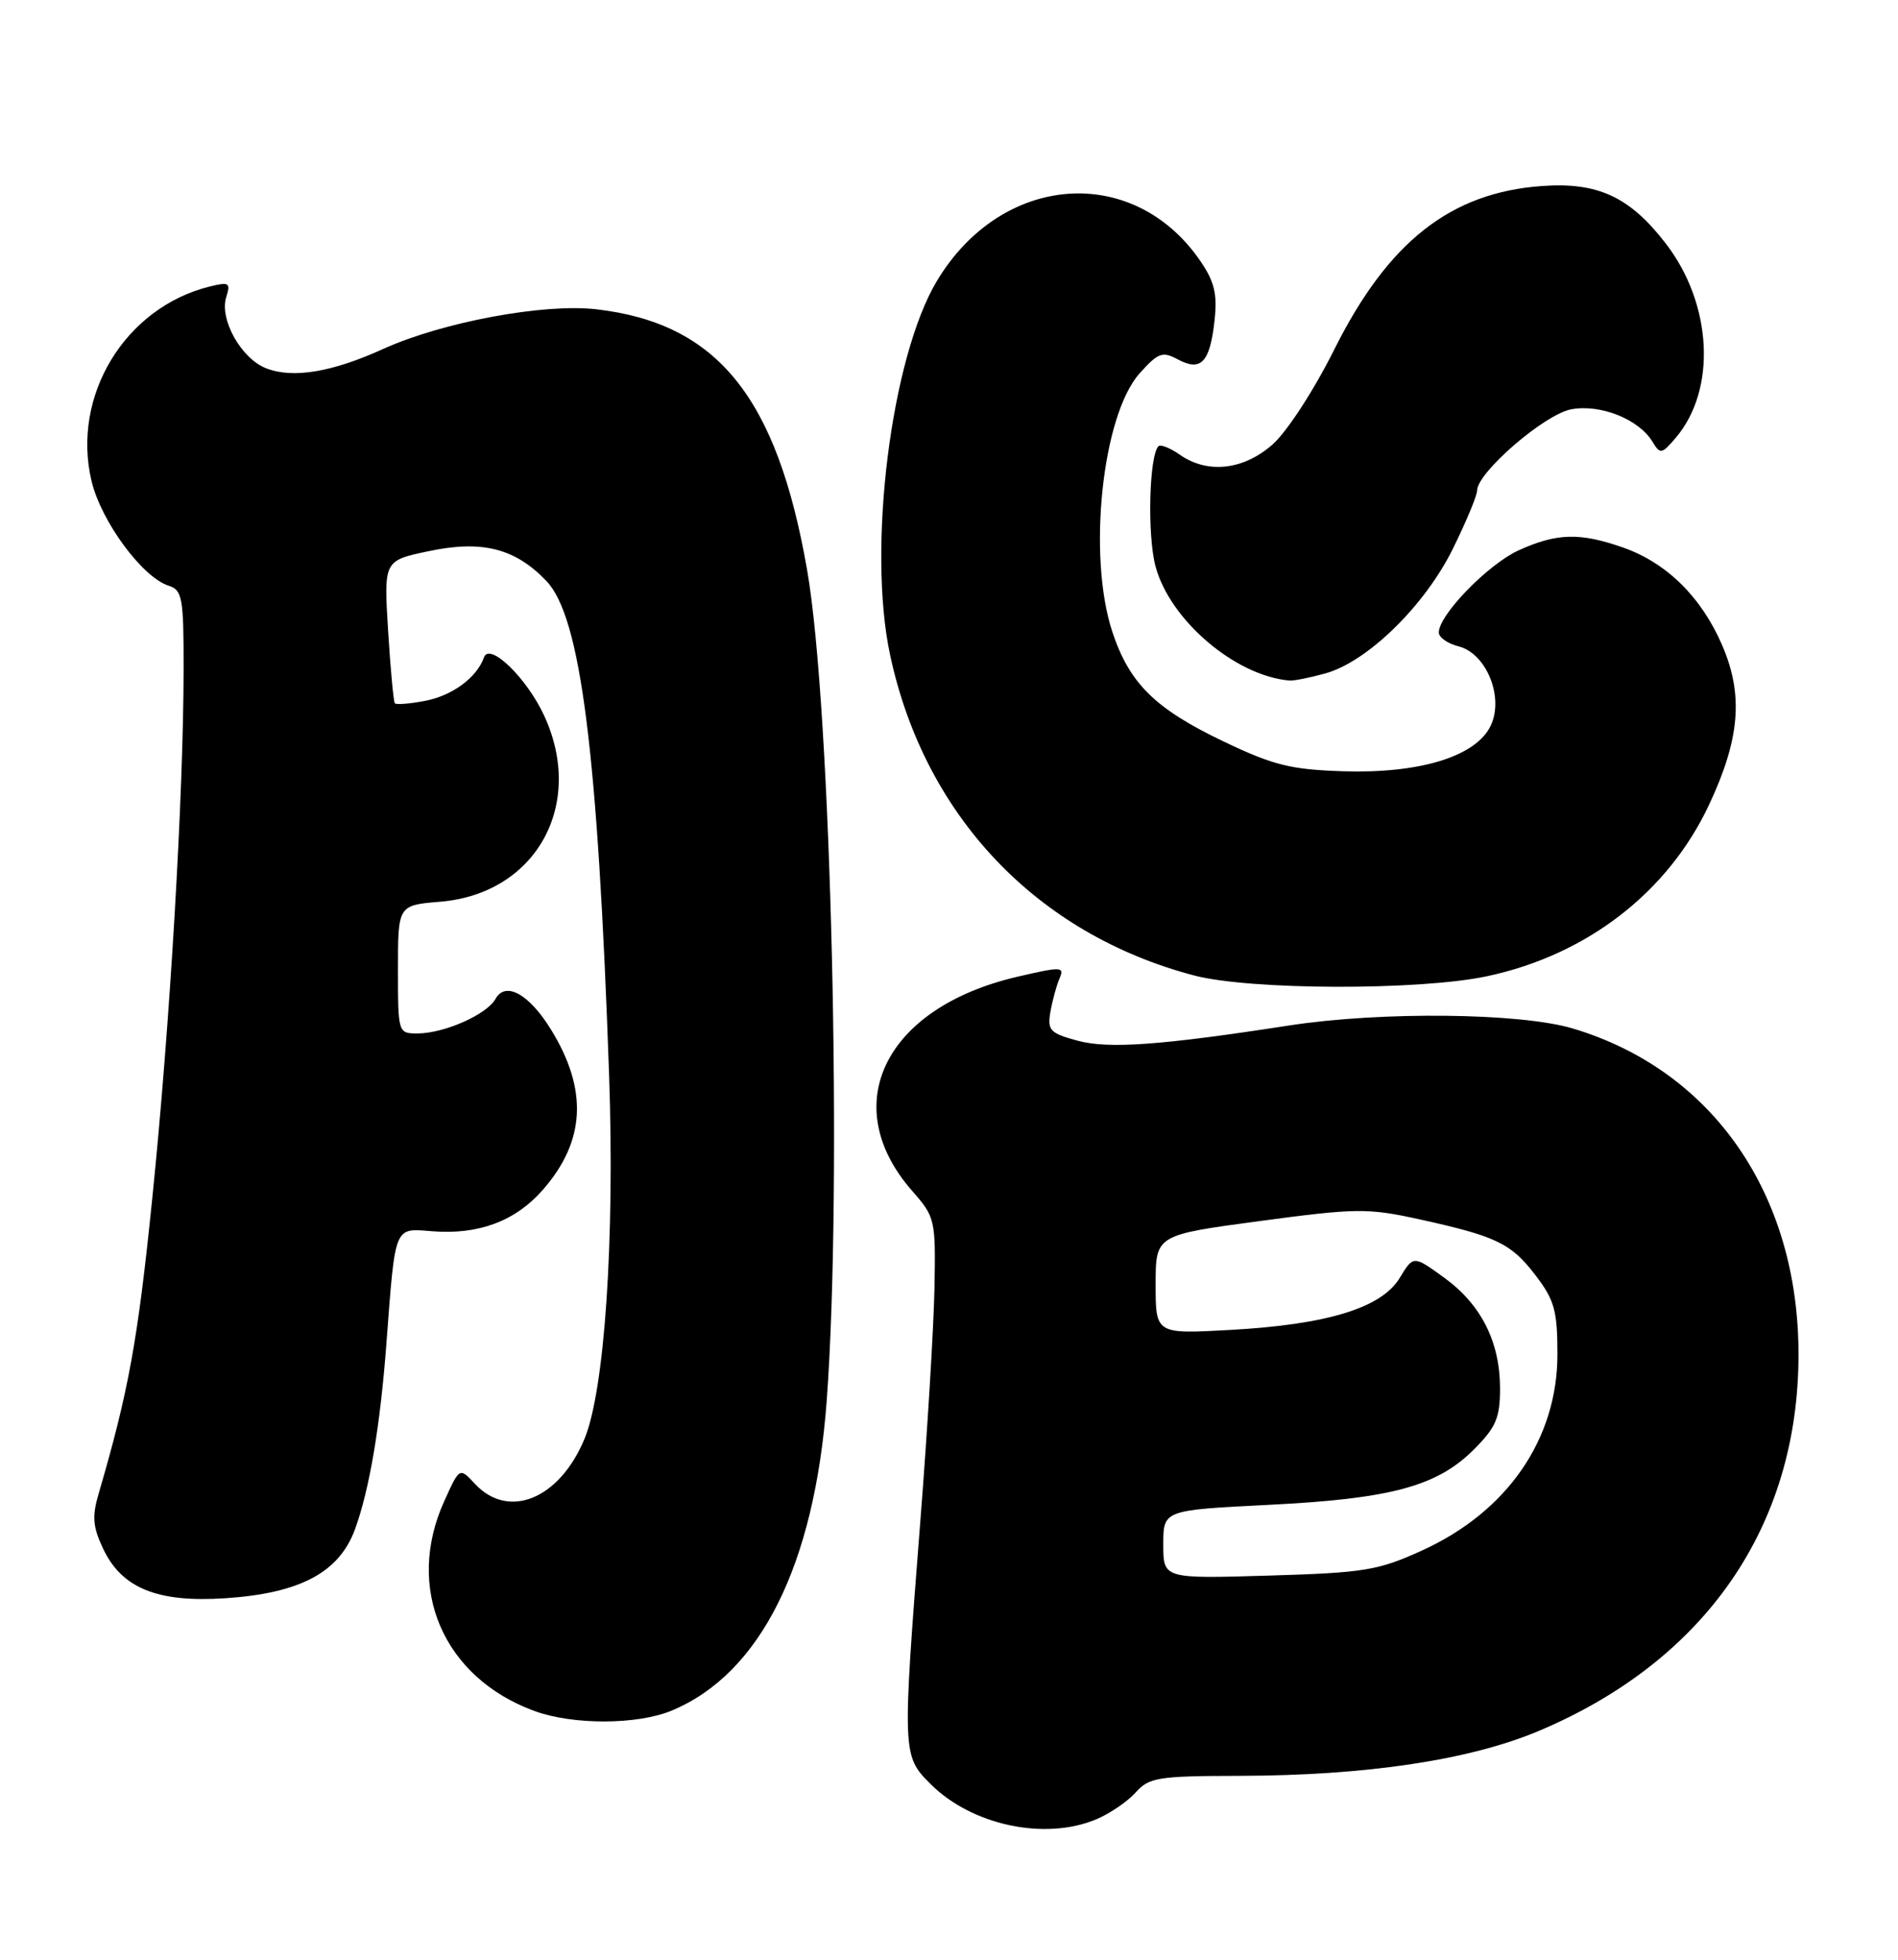 <?xml version="1.0" encoding="UTF-8" standalone="no"?>
<!DOCTYPE svg PUBLIC "-//W3C//DTD SVG 1.1//EN" "http://www.w3.org/Graphics/SVG/1.1/DTD/svg11.dtd" >
<svg xmlns="http://www.w3.org/2000/svg" xmlns:xlink="http://www.w3.org/1999/xlink" version="1.1" viewBox="0 0 248 256">
 <g >
 <path fill="currentColor"
d=" M 143.28 237.64 C 145.05 236.89 147.36 235.31 148.40 234.14 C 150.14 232.19 151.34 232.00 161.90 231.98 C 178.48 231.95 191.97 229.93 201.00 226.14 C 222.84 216.96 235.00 199.37 235.00 176.92 C 235.00 155.99 223.78 139.80 205.50 134.35 C 198.65 132.30 180.47 132.11 168.50 133.95 C 151.69 136.55 144.86 137.04 140.82 135.95 C 137.19 134.97 136.84 134.60 137.25 132.18 C 137.51 130.71 138.04 128.74 138.44 127.82 C 139.11 126.26 138.71 126.25 132.90 127.60 C 115.59 131.64 109.35 144.36 119.19 155.57 C 122.19 158.99 122.27 159.31 122.10 168.29 C 122.00 173.35 121.18 186.95 120.27 198.50 C 117.88 229.10 117.89 229.35 121.58 233.04 C 126.99 238.45 136.57 240.48 143.28 237.64 Z  M 87.78 223.45 C 99.35 218.63 106.42 204.48 108.02 183.00 C 110.09 155.04 108.62 92.54 105.46 74.45 C 101.52 51.85 93.73 42.22 77.90 40.40 C 71.04 39.61 57.81 42.08 50.10 45.57 C 43.39 48.62 38.31 49.47 34.80 48.12 C 31.53 46.87 28.64 41.72 29.56 38.81 C 30.16 36.94 29.94 36.80 27.36 37.44 C 16.30 40.20 9.30 51.76 11.97 62.87 C 13.23 68.13 18.61 75.42 22.03 76.51 C 23.82 77.08 24.00 78.06 23.99 87.32 C 23.98 103.90 22.20 134.02 19.90 156.50 C 18.00 175.18 16.81 181.70 12.88 195.15 C 12.01 198.09 12.13 199.47 13.48 202.32 C 15.93 207.48 20.57 209.36 29.41 208.78 C 39.19 208.14 44.31 205.42 46.38 199.78 C 48.27 194.62 49.68 186.28 50.49 175.50 C 51.67 159.90 51.45 160.44 56.49 160.84 C 62.52 161.32 67.34 159.52 70.91 155.45 C 76.51 149.07 76.85 142.35 71.97 134.45 C 69.12 129.84 66.05 128.15 64.75 130.48 C 63.60 132.54 58.03 135.00 54.53 135.00 C 52.02 135.00 52.00 134.92 52.00 126.62 C 52.00 118.25 52.00 118.25 57.54 117.79 C 70.01 116.75 76.49 105.16 71.11 93.50 C 68.83 88.56 63.96 83.84 63.24 85.87 C 62.30 88.53 59.08 90.89 55.51 91.56 C 53.53 91.94 51.76 92.07 51.59 91.87 C 51.42 91.67 51.02 87.39 50.71 82.37 C 50.15 73.24 50.15 73.24 55.96 72.01 C 62.96 70.52 67.30 71.61 71.39 75.89 C 75.88 80.57 78.12 98.25 79.59 140.50 C 80.33 162.00 79.00 181.66 76.36 187.99 C 73.09 195.83 66.45 198.55 62.06 193.84 C 60.05 191.67 60.05 191.67 58.05 196.09 C 52.89 207.46 57.89 219.12 69.81 223.50 C 74.84 225.35 83.28 225.33 87.78 223.45 Z  M 194.28 127.53 C 207.34 124.76 217.95 116.57 223.32 105.11 C 227.35 96.52 227.82 90.79 225.04 84.32 C 222.33 78.03 217.81 73.55 212.12 71.54 C 206.46 69.55 203.43 69.62 198.43 71.89 C 194.44 73.71 188.00 80.33 188.00 82.62 C 188.00 83.26 189.15 84.07 190.57 84.43 C 194.22 85.35 196.55 91.07 194.78 94.80 C 192.87 98.81 185.54 101.07 175.50 100.75 C 168.67 100.53 166.39 99.97 159.90 96.87 C 150.94 92.59 147.59 89.30 145.35 82.56 C 142.07 72.66 144.00 54.27 148.90 48.78 C 151.34 46.06 151.88 45.86 153.92 46.96 C 156.94 48.57 158.10 47.33 158.70 41.84 C 159.08 38.42 158.68 36.78 156.84 34.09 C 148.07 21.31 130.87 22.62 122.42 36.70 C 116.43 46.70 113.31 71.55 116.30 85.54 C 120.79 106.56 135.42 121.99 156.00 127.42 C 163.32 129.35 185.39 129.41 194.28 127.53 Z  M 173.17 87.97 C 178.69 86.44 186.17 79.12 189.84 71.68 C 191.58 68.15 193.00 64.74 193.00 64.10 C 193.00 61.73 201.80 54.13 205.29 53.47 C 209.13 52.75 214.17 54.77 215.95 57.75 C 216.92 59.37 217.15 59.33 218.99 57.15 C 224.32 50.86 223.74 39.71 217.67 31.83 C 212.96 25.71 208.79 23.77 201.47 24.30 C 189.53 25.16 181.38 31.58 174.35 45.64 C 171.67 51.01 168.15 56.41 166.27 58.07 C 162.46 61.42 157.77 61.93 154.16 59.40 C 152.90 58.52 151.65 58.02 151.37 58.29 C 150.15 59.52 149.89 69.93 150.99 74.00 C 152.87 81.02 161.44 88.31 168.50 88.90 C 169.05 88.95 171.15 88.53 173.17 87.97 Z  M 152.00 201.75 C 152.00 197.27 152.00 197.27 165.75 196.58 C 181.72 195.79 187.77 194.16 192.57 189.36 C 195.47 186.46 196.00 185.23 196.00 181.37 C 196.00 175.29 193.53 170.39 188.67 166.88 C 184.68 163.99 184.68 163.99 182.89 166.94 C 180.51 170.86 173.42 173.03 160.75 173.73 C 151.00 174.27 151.00 174.27 151.00 167.80 C 151.00 161.33 151.00 161.33 164.58 159.51 C 177.16 157.82 178.69 157.80 185.33 159.25 C 195.54 161.49 197.45 162.41 200.65 166.61 C 203.12 169.84 203.50 171.23 203.50 176.92 C 203.50 187.99 196.95 197.48 185.81 202.54 C 180.06 205.16 178.28 205.45 165.75 205.82 C 152.00 206.23 152.00 206.23 152.00 201.75 Z "/>
</g>
</svg>